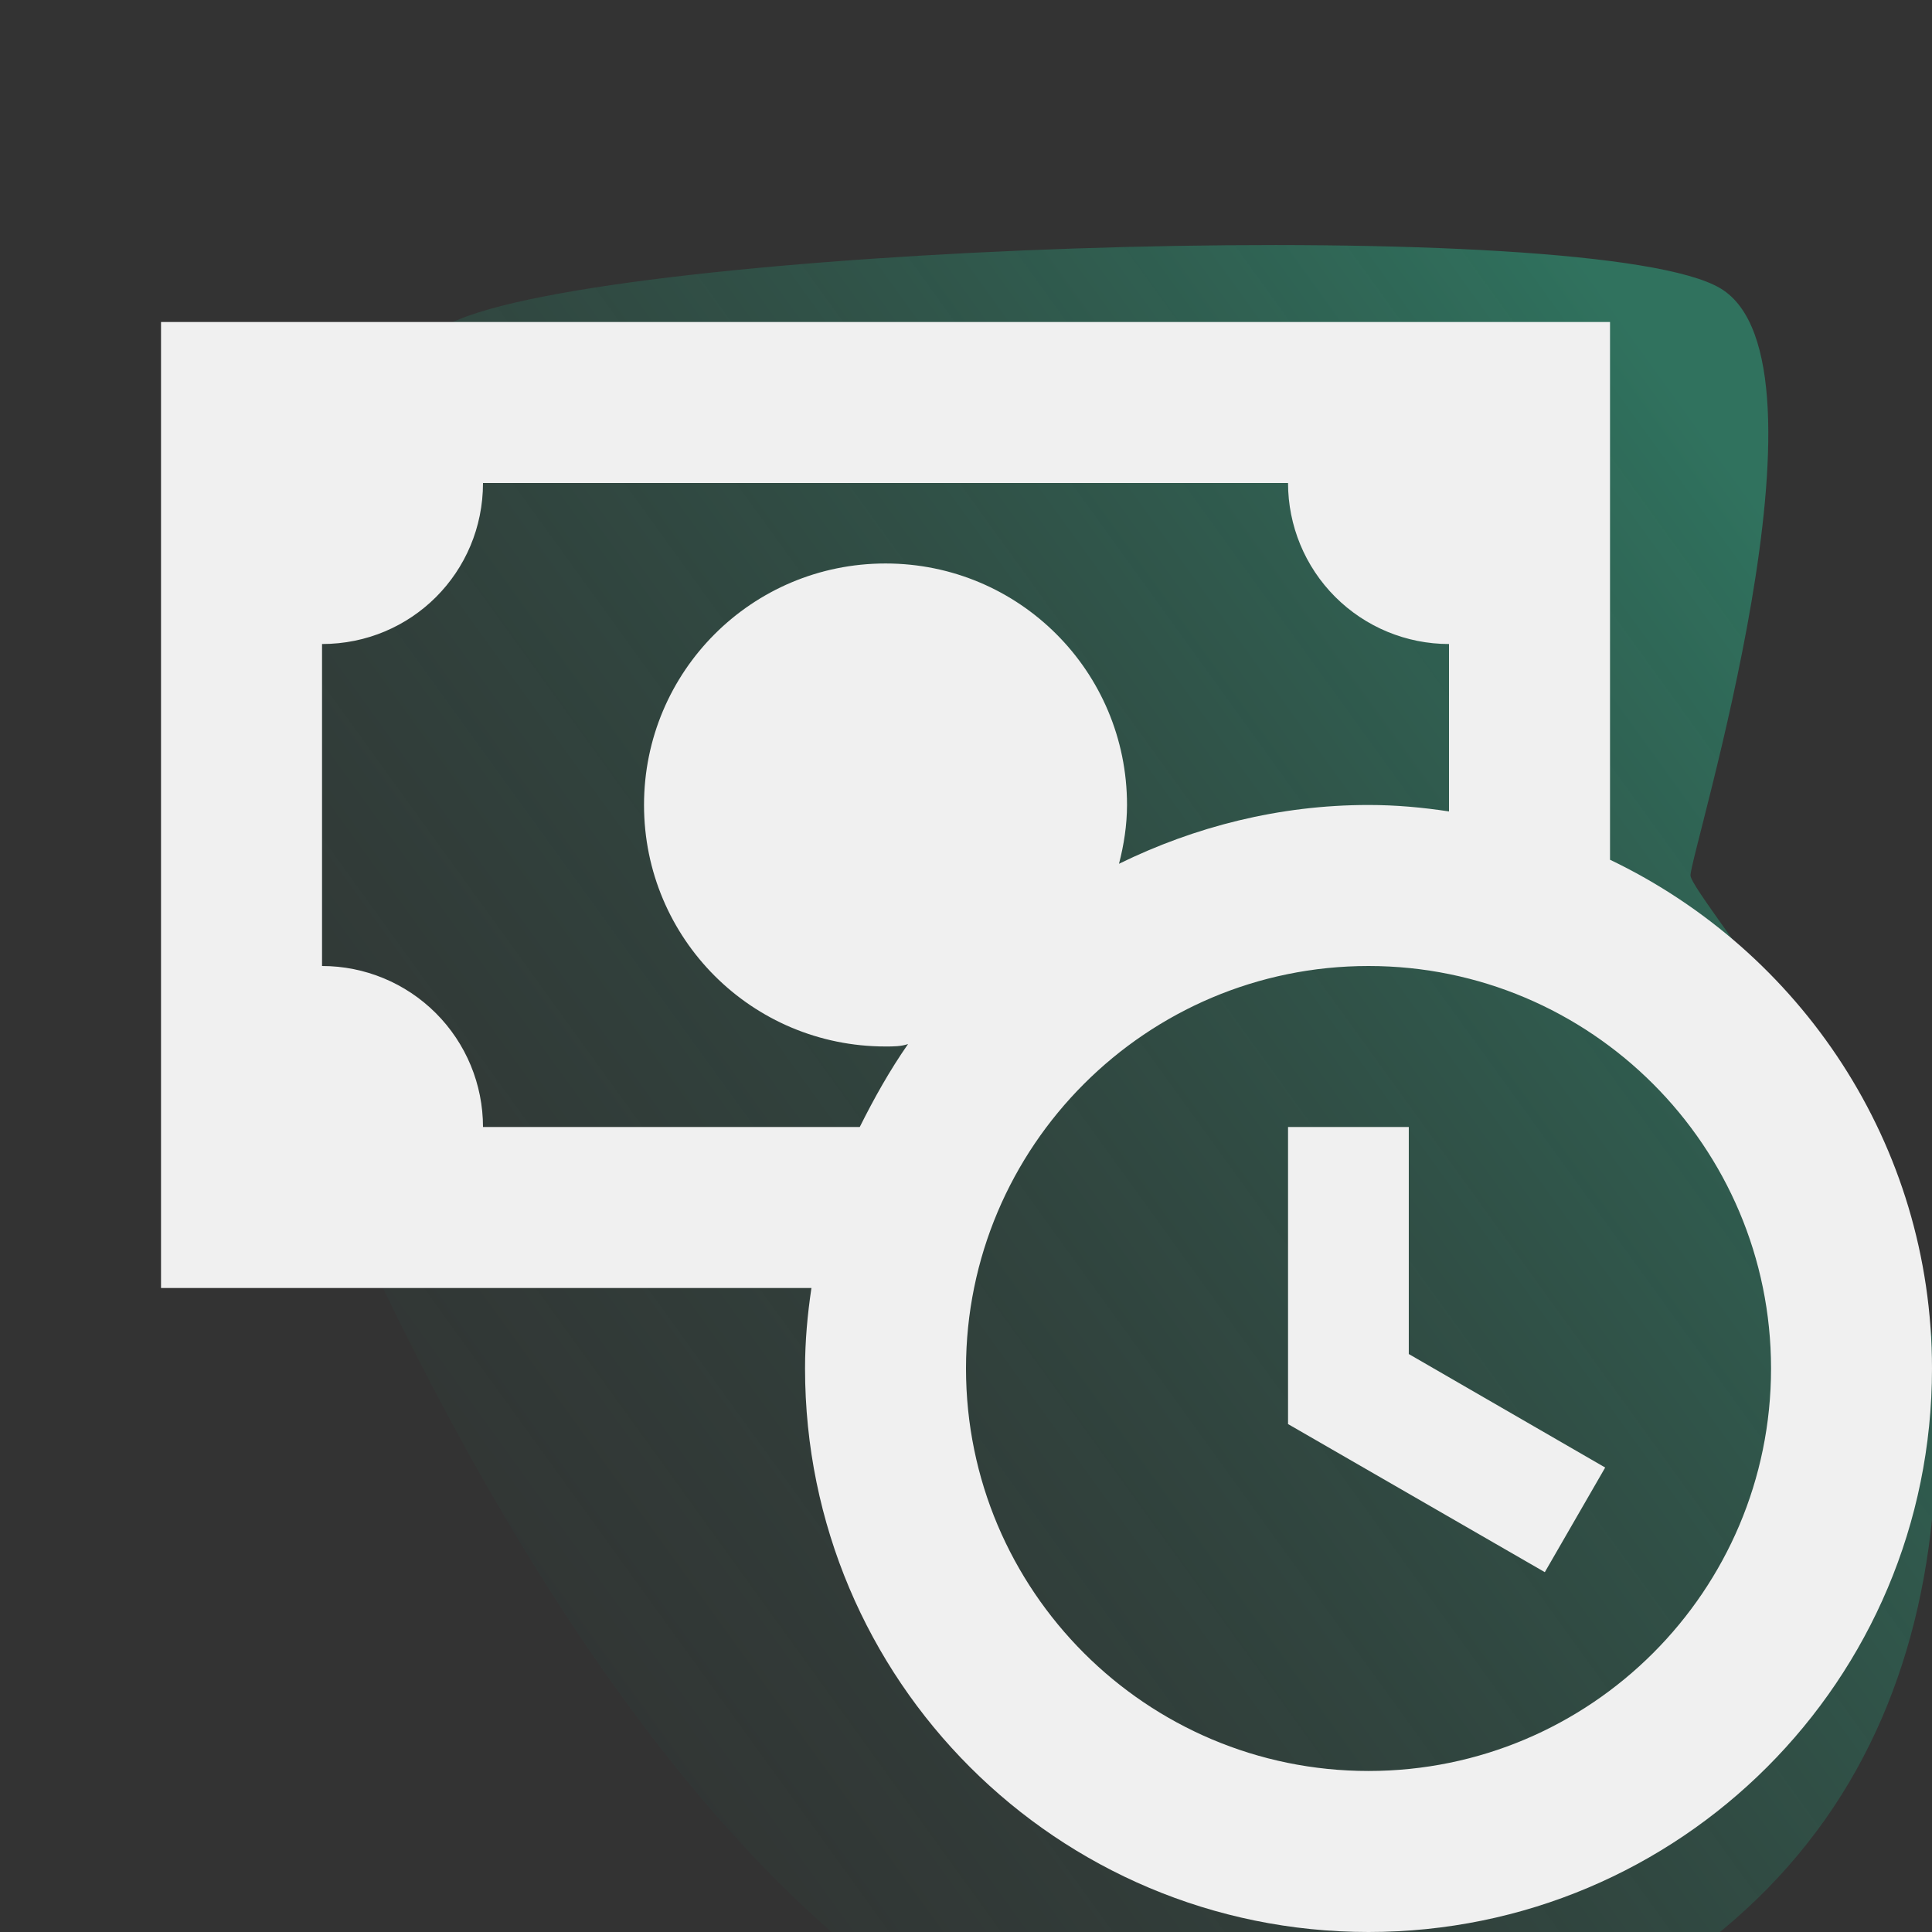 <svg width="32" height="32" viewBox="0 0 32 32" fill="none" xmlns="http://www.w3.org/2000/svg">
<rect x="0" y="0" width="32" height="32" fill="#333333" stroke="none"/>
<g clip-path="url(#clip0_156_273)">
<path d="M22.509 34.72C10.518 37.474 3.138 13.348 3.138 13.348C3.138 13.348 4.361 6.438 7.758 5.23C11.156 4.022 26.454 3.552 28.496 4.776C30.538 6 27.989 14.16 28 14.5C28.011 14.84 31.819 19.22 32.038 22.5C32.425 28.298 30 33 22.509 34.72Z" fill="url(#paint0_linear_156_273)"/>
<path d="M23.334 22.427L26.587 24.307L25.587 26.04L21.334 23.587V18.667H23.334V22.427ZM32 22.667C32 27.827 27.827 32 22.667 32C17.507 32 13.334 27.827 13.334 22.667C13.334 22.213 13.374 21.773 13.44 21.333H2.667V5.333H26.667V14.24C29.814 15.747 32 18.947 32 22.667ZM14.24 18.667C14.48 18.187 14.734 17.733 15.04 17.293C14.92 17.333 14.8 17.333 14.667 17.333C12.454 17.333 10.667 15.547 10.667 13.333C10.667 11.12 12.454 9.333 14.667 9.333C16.88 9.333 18.667 11.12 18.667 13.333C18.667 13.667 18.614 14 18.534 14.307C19.787 13.693 21.187 13.333 22.667 13.333C23.12 13.333 23.56 13.373 24 13.44V10.667C23.293 10.667 22.615 10.386 22.115 9.886C21.615 9.386 21.334 8.707 21.334 8H8C8 9.48 6.814 10.667 5.334 10.667V16C6.041 16 6.719 16.281 7.219 16.781C7.719 17.281 8 17.959 8 18.667H14.24ZM29.334 22.667C29.334 18.987 26.347 16 22.667 16C18.987 16 16 18.987 16 22.667C16 26.347 18.987 29.333 22.667 29.333C26.347 29.333 29.334 26.347 29.334 22.667Z" fill="#F0F0F0"/>
</g>
<defs>
<linearGradient id="paint0_linear_156_273" x1="26.125" y1="4.33" x2="-2.401" y2="24.946" gradientUnits="userSpaceOnUse">
<stop stop-color="#2BBA8F" stop-opacity="0.46"/>
<stop offset="1" stop-color="#27332F" stop-opacity="0"/>
</linearGradient>
<clipPath id="clip0_156_273">
<rect width="32" height="32" fill="white"/>
</clipPath>
</defs>
</svg>
